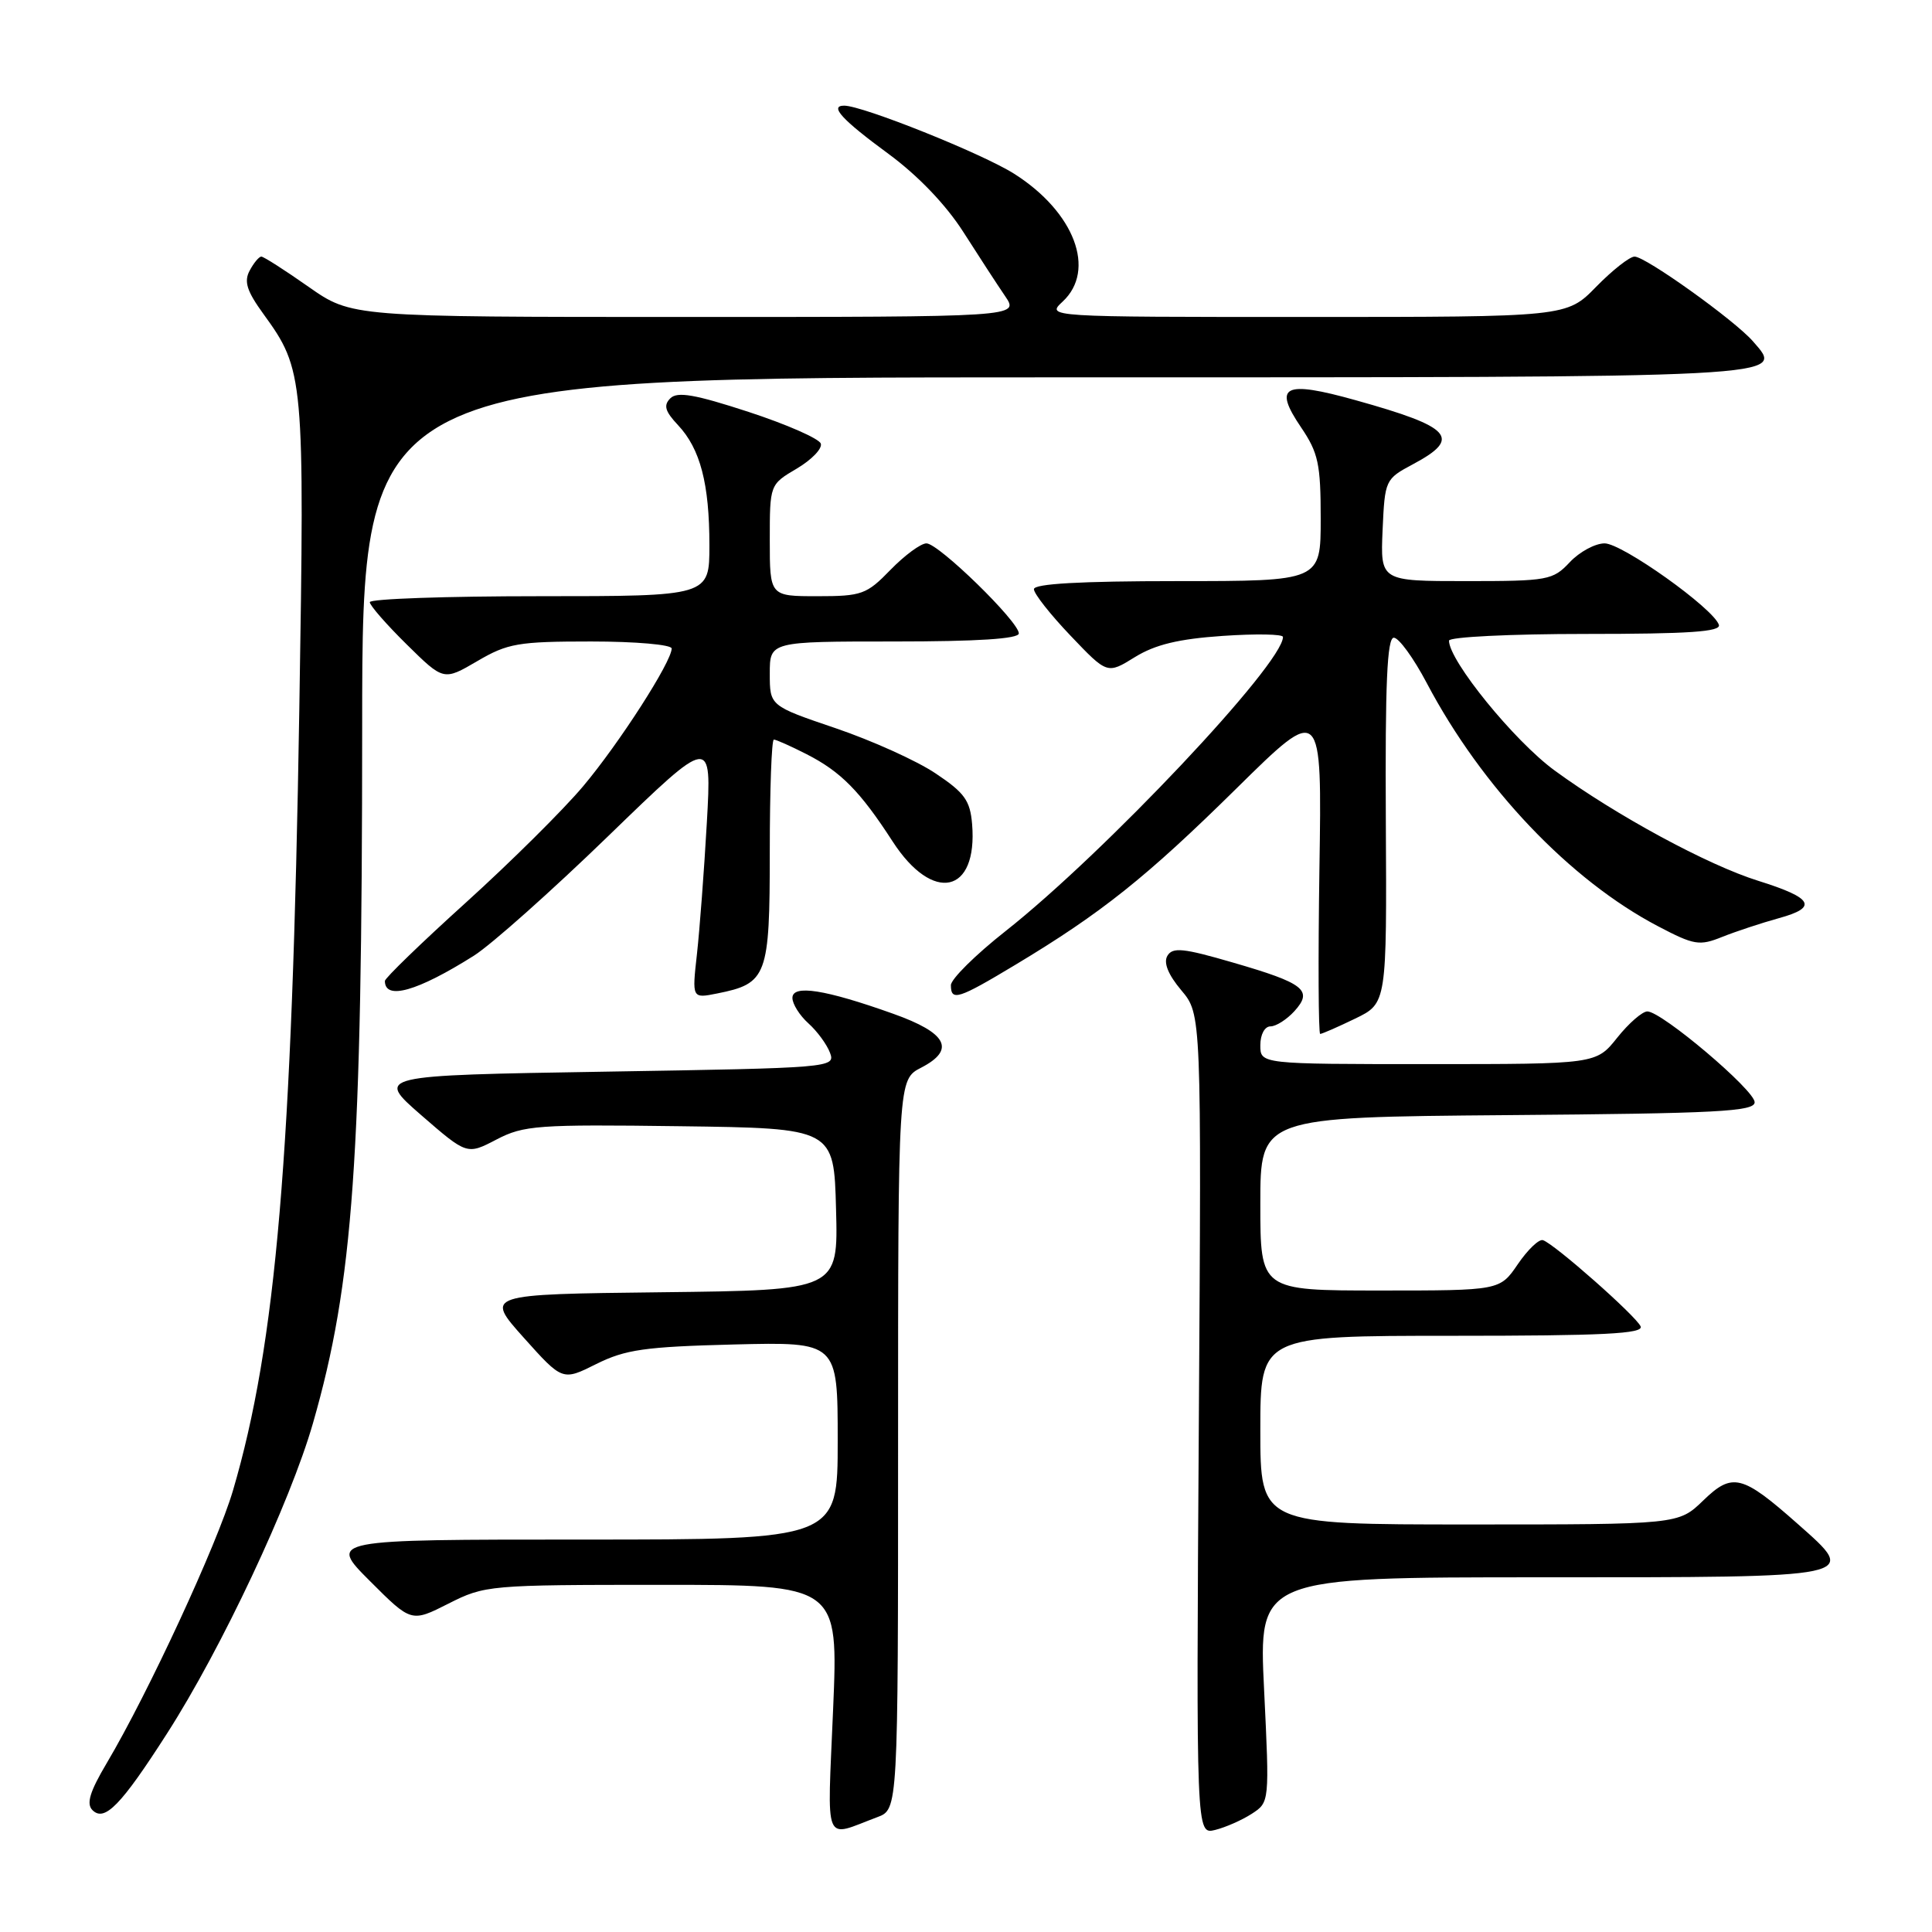 <?xml version="1.0" encoding="UTF-8" standalone="no"?>
<!DOCTYPE svg PUBLIC "-//W3C//DTD SVG 1.1//EN" "http://www.w3.org/Graphics/SVG/1.1/DTD/svg11.dtd" >
<svg xmlns="http://www.w3.org/2000/svg" xmlns:xlink="http://www.w3.org/1999/xlink" version="1.1" viewBox="0 0 256 256">
 <g >
 <path fill="currentColor"
d=" M 116.25 240.78 C 119.00 239.76 119.00 239.76 119.00 191.40 C 119.00 143.05 119.00 143.05 122.06 141.47 C 126.66 139.09 125.51 136.87 118.33 134.32 C 109.33 131.11 105.00 130.43 105.00 132.23 C 105.00 133.03 105.95 134.55 107.12 135.60 C 108.28 136.64 109.57 138.40 109.98 139.50 C 110.72 141.47 110.21 141.51 80.25 142.00 C 49.77 142.50 49.77 142.50 55.82 147.77 C 61.88 153.03 61.88 153.03 65.79 150.99 C 69.40 149.11 71.22 148.98 90.10 149.23 C 110.50 149.50 110.50 149.50 110.78 160.23 C 111.07 170.96 111.07 170.96 87.66 171.23 C 64.26 171.50 64.26 171.50 69.39 177.24 C 74.53 182.98 74.53 182.98 79.01 180.74 C 82.87 178.82 85.44 178.45 97.25 178.15 C 111.00 177.81 111.00 177.81 111.00 190.90 C 111.00 204.00 111.00 204.00 77.26 204.00 C 43.52 204.00 43.52 204.00 49.01 209.49 C 54.50 214.98 54.50 214.98 59.42 212.49 C 64.24 210.05 64.79 210.00 87.72 210.00 C 111.09 210.00 111.09 210.00 110.39 226.53 C 109.62 244.93 109.02 243.49 116.25 240.78 Z  M 165.86 240.34 C 168.22 238.81 168.22 238.81 167.50 223.91 C 166.77 209.00 166.77 209.00 204.28 209.00 C 246.84 209.00 246.32 209.11 238.20 201.92 C 230.82 195.39 229.55 195.08 225.68 198.83 C 222.40 202.00 222.40 202.00 194.70 202.00 C 167.00 202.00 167.00 202.00 167.00 189.50 C 167.00 177.00 167.00 177.00 192.47 177.00 C 212.47 177.00 217.82 176.73 217.39 175.75 C 216.78 174.37 205.97 164.82 204.45 164.33 C 203.93 164.15 202.43 165.59 201.12 167.51 C 198.74 171.00 198.74 171.00 182.87 171.00 C 167.00 171.00 167.00 171.00 167.00 159.51 C 167.00 148.03 167.00 148.03 199.75 147.76 C 227.60 147.54 232.50 147.28 232.50 146.05 C 232.50 144.45 220.22 134.05 218.29 134.02 C 217.63 134.01 215.83 135.57 214.29 137.50 C 211.50 141.00 211.50 141.00 189.25 141.00 C 167.00 141.00 167.00 141.00 167.00 138.50 C 167.00 137.07 167.58 136.00 168.35 136.00 C 169.08 136.00 170.51 135.09 171.52 133.98 C 174.02 131.22 172.85 130.29 163.36 127.54 C 156.77 125.62 155.37 125.48 154.68 126.66 C 154.15 127.57 154.79 129.15 156.53 131.22 C 159.20 134.39 159.20 134.39 158.85 188.74 C 158.50 243.09 158.50 243.09 161.00 242.48 C 162.38 242.14 164.56 241.18 165.86 240.34 Z  M 22.13 229.70 C 29.34 218.47 38.45 199.09 41.47 188.58 C 46.82 169.96 47.98 153.59 47.99 96.25 C 48.00 50.00 48.00 50.00 139.88 50.00 C 238.50 50.00 236.50 50.10 232.27 45.22 C 229.86 42.45 218.06 34.00 216.59 34.00 C 215.94 34.00 213.65 35.80 211.50 38.00 C 207.59 42.00 207.59 42.00 173.11 42.00 C 138.62 42.00 138.62 42.00 140.81 39.96 C 145.29 35.79 142.38 28.10 134.39 23.03 C 130.18 20.36 114.31 14.00 111.86 14.00 C 109.85 14.00 111.58 15.88 117.73 20.39 C 121.63 23.26 125.33 27.12 127.64 30.73 C 129.66 33.90 132.16 37.74 133.19 39.25 C 135.06 42.00 135.06 42.00 90.82 42.00 C 46.59 42.00 46.59 42.00 40.88 38.00 C 37.75 35.80 34.93 34.00 34.63 34.00 C 34.32 34.00 33.62 34.84 33.08 35.86 C 32.30 37.31 32.71 38.58 34.91 41.61 C 40.29 49.02 40.37 49.93 39.66 93.99 C 38.71 153.10 36.58 178.09 30.87 197.50 C 28.77 204.62 19.65 224.33 14.15 233.61 C 11.90 237.40 11.41 239.01 12.25 239.85 C 13.85 241.45 16.03 239.22 22.13 229.70 Z  M 179.57 134.97 C 183.76 132.94 183.76 132.94 183.63 108.72 C 183.53 90.57 183.80 84.50 184.69 84.50 C 185.35 84.50 187.31 87.20 189.05 90.50 C 196.35 104.34 208.04 116.63 219.71 122.74 C 224.49 125.25 225.19 125.36 228.21 124.14 C 230.02 123.42 233.40 122.30 235.72 121.66 C 240.93 120.23 240.25 118.99 233.00 116.72 C 226.29 114.63 214.13 108.04 205.99 102.09 C 200.65 98.19 192.00 87.55 192.00 84.89 C 192.00 84.40 200.14 84.00 210.08 84.00 C 223.82 84.00 228.07 83.71 227.76 82.79 C 227.04 80.61 214.95 72.00 212.62 72.00 C 211.37 72.00 209.29 73.12 208.00 74.50 C 205.76 76.88 205.12 77.00 194.28 77.00 C 182.91 77.00 182.91 77.00 183.20 70.25 C 183.50 63.58 183.54 63.48 187.25 61.50 C 193.71 58.05 192.40 56.59 179.63 53.03 C 170.13 50.37 168.65 51.11 172.40 56.63 C 174.68 60.00 175.00 61.47 175.00 68.73 C 175.00 77.00 175.00 77.00 156.00 77.00 C 143.12 77.00 137.00 77.35 137.00 78.07 C 137.00 78.67 139.19 81.44 141.86 84.24 C 146.72 89.34 146.72 89.34 150.38 87.07 C 153.07 85.41 156.17 84.66 162.02 84.26 C 166.41 83.96 170.00 84.02 170.00 84.40 C 170.00 87.96 146.35 113.03 133.25 123.37 C 129.26 126.51 126.00 129.74 126.00 130.54 C 126.00 132.71 126.96 132.40 134.56 127.83 C 145.96 120.98 151.91 116.23 163.83 104.48 C 175.17 93.30 175.17 93.30 174.83 115.15 C 174.65 127.17 174.70 137.00 174.93 137.00 C 175.17 137.00 177.26 136.09 179.57 134.97 Z  M 62.80 126.63 C 65.09 125.18 73.11 118.04 80.63 110.75 C 94.31 97.50 94.31 97.50 93.66 109.00 C 93.30 115.33 92.71 123.16 92.35 126.41 C 91.69 132.31 91.69 132.31 95.03 131.64 C 101.65 130.32 102.00 129.38 102.00 112.85 C 102.00 104.68 102.24 98.00 102.54 98.00 C 102.84 98.00 104.79 98.87 106.87 99.93 C 111.42 102.25 113.97 104.84 118.28 111.50 C 123.61 119.74 129.57 118.44 128.81 109.21 C 128.55 106.07 127.81 105.04 123.97 102.48 C 121.49 100.81 115.52 98.12 110.72 96.49 C 102.00 93.53 102.00 93.53 102.00 89.26 C 102.00 85.00 102.00 85.00 118.50 85.00 C 129.51 85.00 135.00 84.65 135.00 83.93 C 135.00 82.37 124.37 72.00 122.76 72.00 C 122.01 72.00 119.87 73.58 118.00 75.50 C 114.83 78.77 114.20 79.00 108.30 79.00 C 102.00 79.00 102.00 79.00 102.00 71.60 C 102.00 64.20 102.00 64.20 105.58 62.09 C 107.55 60.92 108.98 59.44 108.76 58.78 C 108.54 58.12 104.23 56.23 99.19 54.58 C 92.08 52.26 89.75 51.85 88.82 52.78 C 87.89 53.71 88.12 54.50 89.84 56.33 C 92.79 59.47 94.00 64.09 94.00 72.24 C 94.00 79.00 94.00 79.00 71.50 79.00 C 59.12 79.00 49.00 79.35 49.00 79.79 C 49.00 80.22 51.20 82.74 53.89 85.39 C 58.78 90.21 58.78 90.21 63.23 87.61 C 67.27 85.24 68.65 85.00 78.34 85.00 C 84.23 85.00 89.00 85.42 89.00 85.93 C 89.00 87.68 82.05 98.50 77.27 104.18 C 74.65 107.30 67.66 114.23 61.75 119.58 C 55.84 124.92 51.00 129.61 51.00 129.98 C 51.00 132.58 55.30 131.36 62.80 126.63 Z "/>
</g>
</svg>